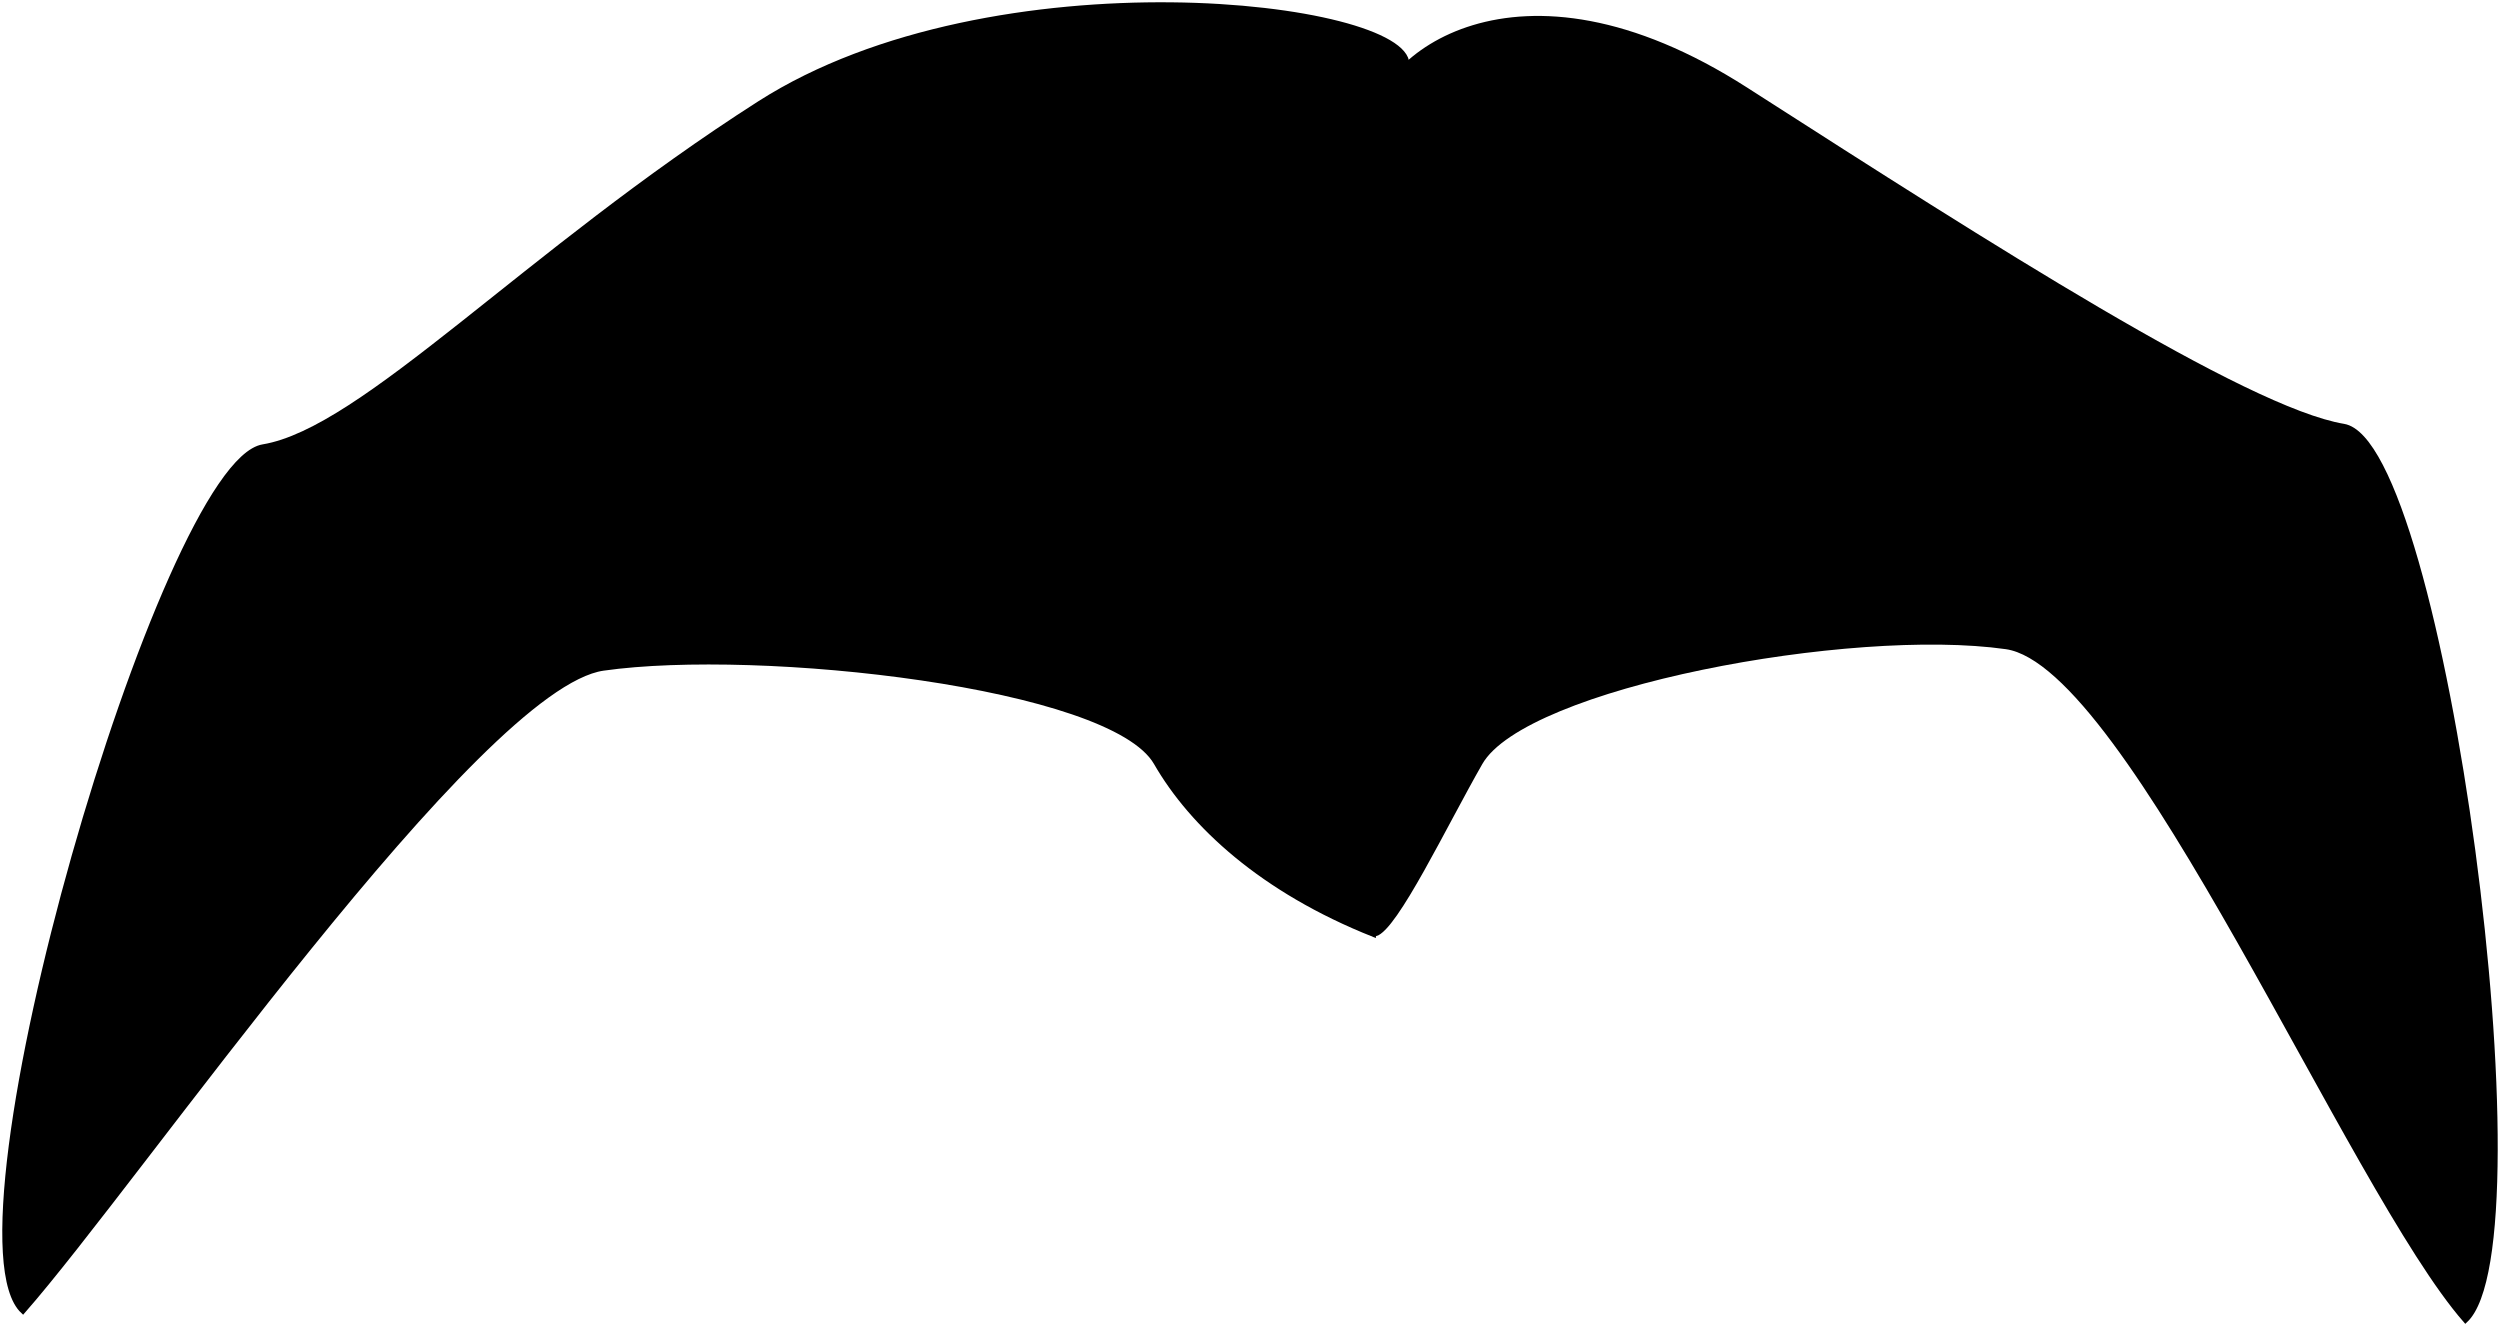 <svg width="549" height="291" viewBox="0 0 549 291" fill="none" xmlns="http://www.w3.org/2000/svg">
<path d="M132.509 146.778C105.055 150.673 30.372 259.187 5.043 288C-13.342 270.956 35.684 101.732 57.745 98.08C79.806 94.428 115.35 55.513 166.826 22.642C218.303 -10.229 309 0.685 309 14.077C309 24.791 301.646 155.748 301.646 205.257C277.133 195.518 261.69 181.152 253.846 167.517C244.041 150.473 166.827 141.908 132.509 146.778Z" fill="black" stroke="black"/>
<path d="M440.541 142.063C467.764 145.942 516.294 261.31 541.41 290C559.639 273.029 536.548 97.21 514.673 93.573C493.068 89.981 435.896 53.318 385.312 20.879L383.424 19.668C332.382 -13.063 302 13.565 302 26.899V205.142C306.456 203.93 317.312 181.097 325.09 167.52C334.812 150.549 406.514 137.214 440.541 142.063Z" fill="black" stroke="black"/>
</svg>
